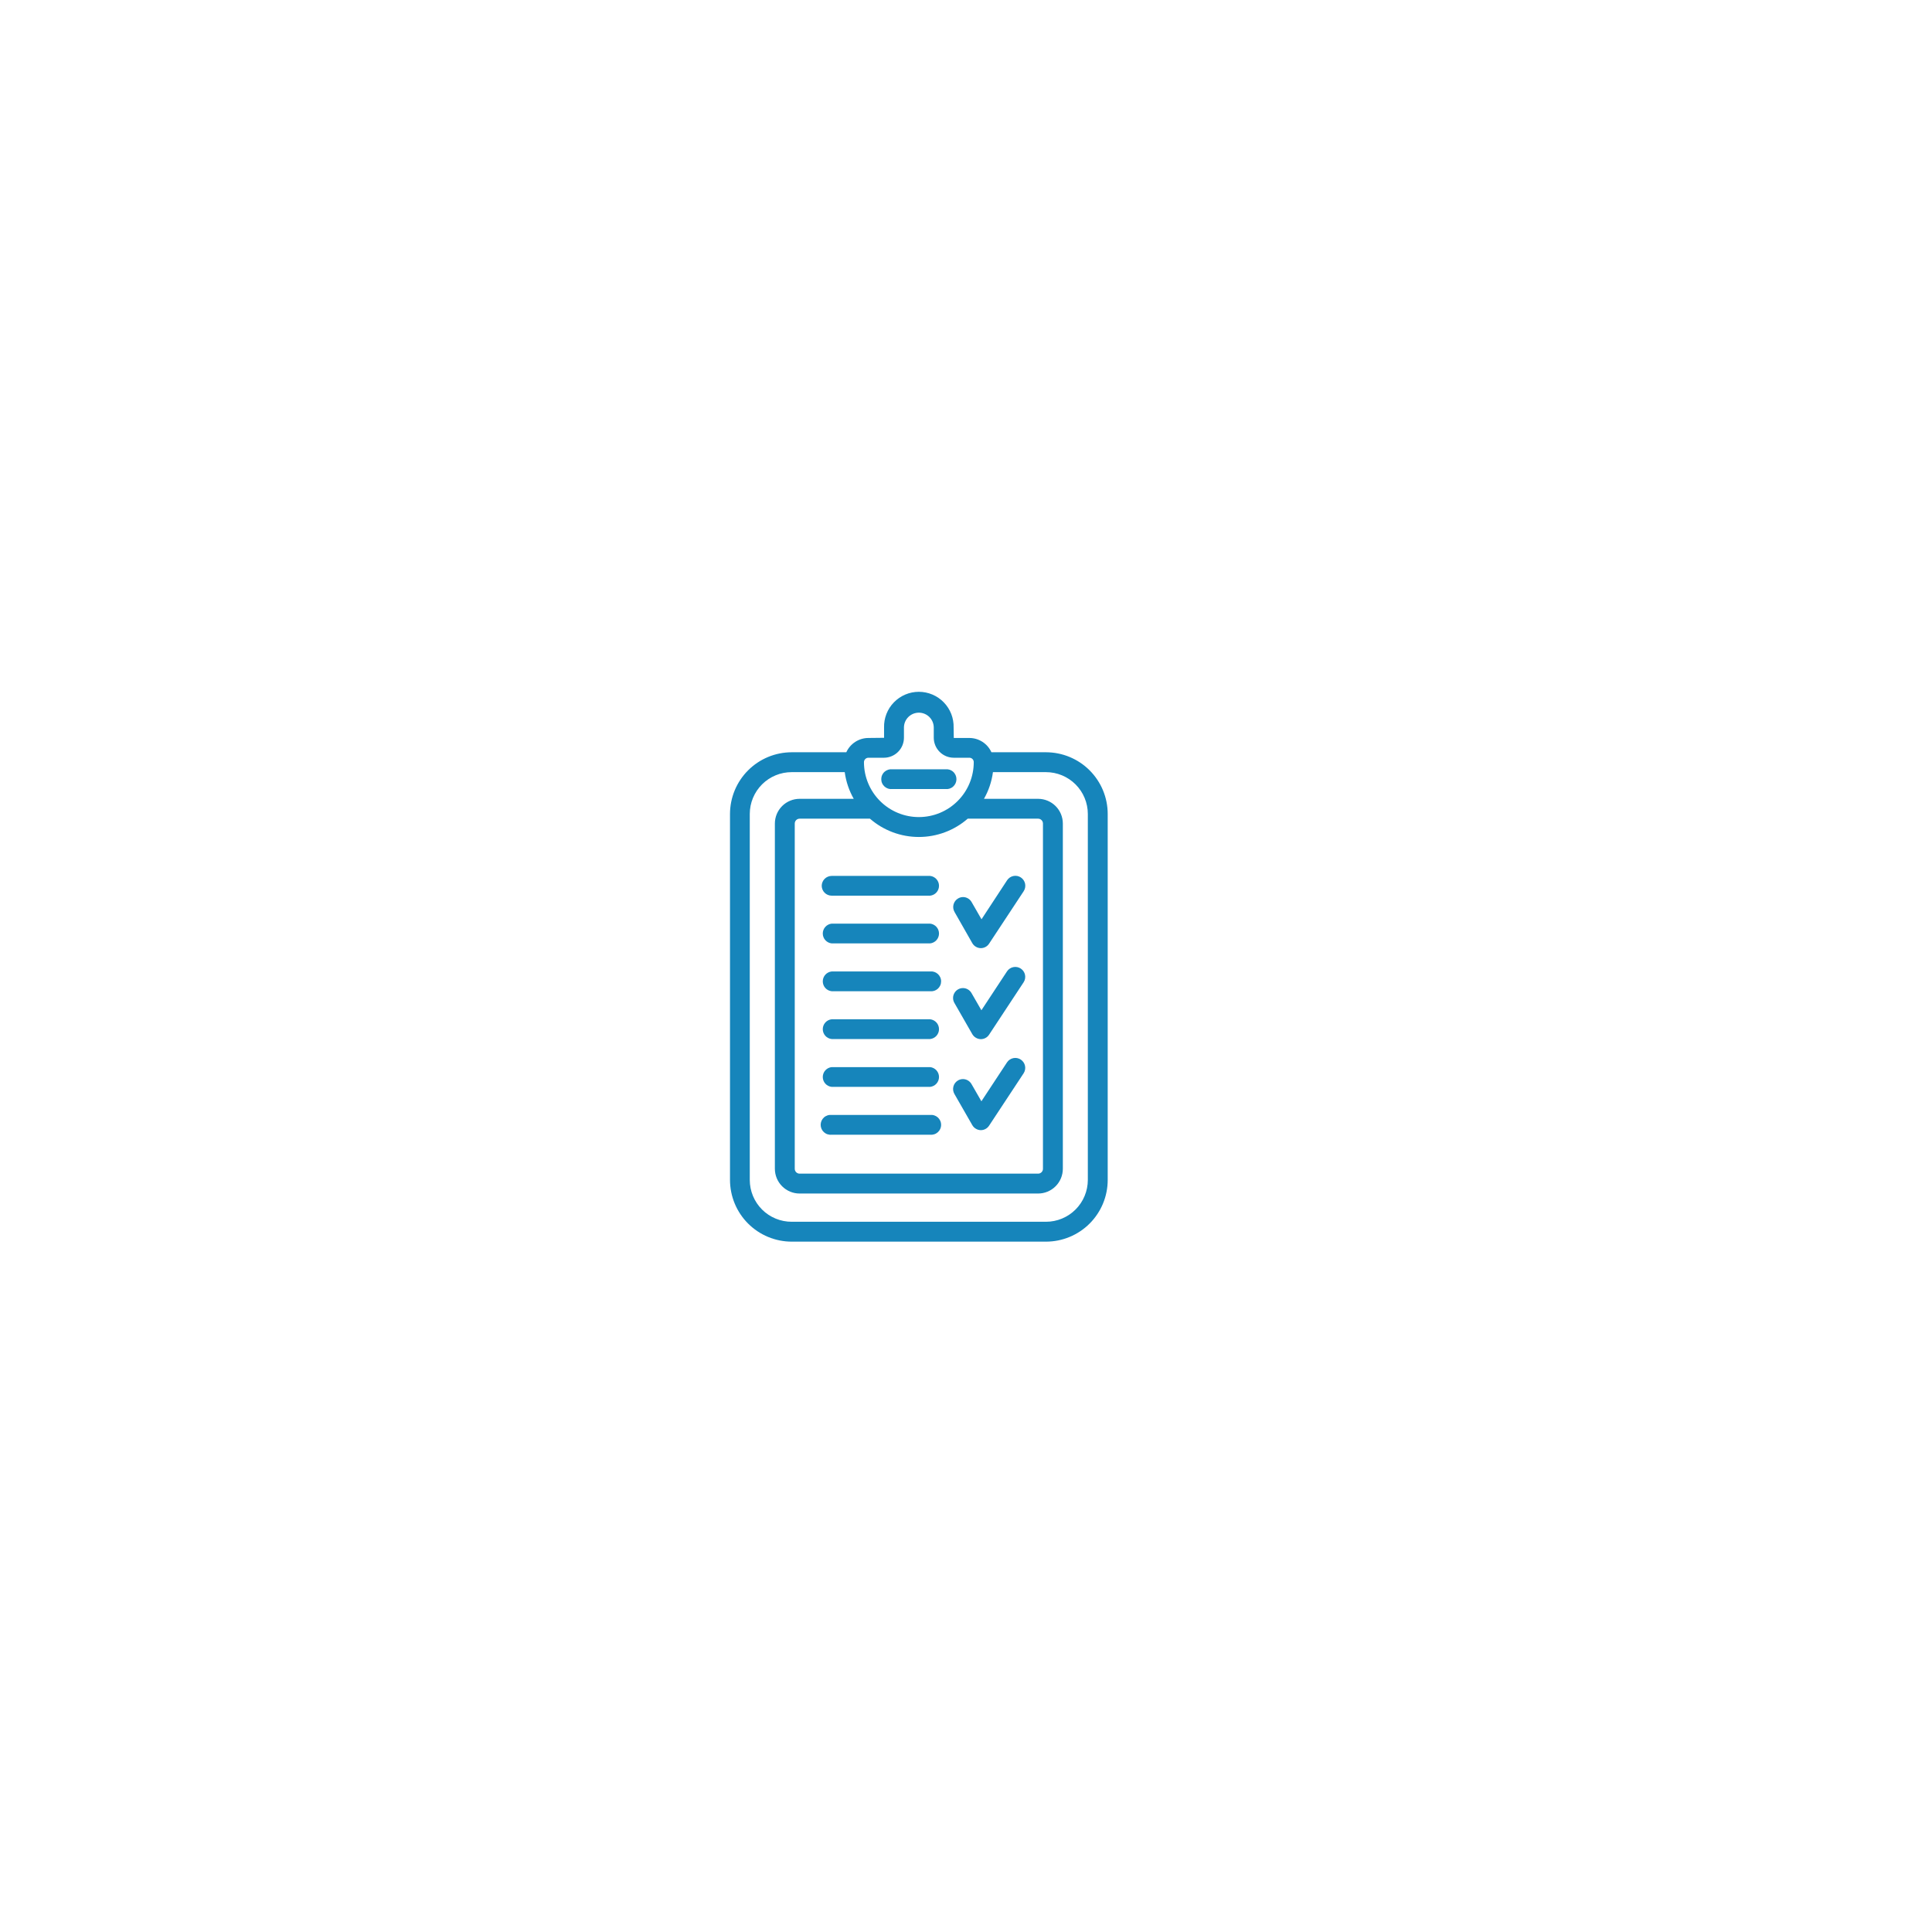 <svg xmlns="http://www.w3.org/2000/svg" xmlns:xlink="http://www.w3.org/1999/xlink" width="1080" zoomAndPan="magnify" viewBox="0 0 810 810" height="1080" preserveAspectRatio="xMidYMid meet" version="1.0"><defs><clipPath id="b06cd12388"><path d="M 306 290 L 464.781 290 L 464.781 520.391 L 306 520.391 Z M 306 290 " clip-rule="nonzero"/></clipPath></defs><g clip-path="url(#b06cd12388)"><path fill="#1685bb" d="M 438.543 315.387 L 415.66 315.387 C 415.258 314.5 414.738 313.684 414.105 312.941 C 413.469 312.203 412.742 311.566 411.922 311.035 C 411.105 310.504 410.227 310.098 409.293 309.82 C 408.355 309.543 407.402 309.402 406.426 309.398 L 399.879 309.398 L 399.809 305.039 C 399.82 304.555 399.812 304.07 399.777 303.582 C 399.742 303.098 399.684 302.617 399.598 302.137 C 399.516 301.656 399.41 301.184 399.281 300.715 C 399.148 300.246 398.996 299.785 398.82 299.332 C 398.645 298.879 398.445 298.438 398.223 298.004 C 398.004 297.57 397.762 297.148 397.496 296.738 C 397.234 296.332 396.953 295.934 396.648 295.555 C 396.348 295.172 396.027 294.809 395.688 294.461 C 395.348 294.109 394.992 293.781 394.621 293.469 C 394.25 293.152 393.863 292.859 393.461 292.586 C 393.059 292.312 392.645 292.059 392.219 291.824 C 391.789 291.59 391.352 291.379 390.906 291.191 C 390.457 291 390 290.836 389.535 290.691 C 389.07 290.547 388.602 290.426 388.125 290.332 C 387.648 290.234 387.168 290.16 386.684 290.113 C 386.199 290.062 385.715 290.039 385.227 290.039 C 384.742 290.039 384.258 290.062 383.773 290.113 C 383.289 290.16 382.809 290.234 382.332 290.332 C 381.855 290.426 381.383 290.547 380.918 290.691 C 380.453 290.836 380 291 379.551 291.191 C 379.102 291.379 378.664 291.59 378.238 291.824 C 377.812 292.059 377.398 292.312 376.996 292.586 C 376.594 292.859 376.207 293.152 375.836 293.469 C 375.465 293.781 375.109 294.109 374.77 294.461 C 374.43 294.809 374.109 295.172 373.805 295.555 C 373.504 295.934 373.223 296.332 372.957 296.738 C 372.695 297.148 372.453 297.57 372.234 298.004 C 372.012 298.438 371.812 298.879 371.637 299.332 C 371.461 299.785 371.309 300.246 371.176 300.715 C 371.047 301.184 370.938 301.656 370.855 302.137 C 370.773 302.617 370.715 303.098 370.68 303.582 C 370.645 304.07 370.633 304.555 370.648 305.039 L 370.648 309.328 L 364.066 309.398 C 363.09 309.402 362.133 309.543 361.199 309.824 C 360.262 310.102 359.383 310.508 358.566 311.039 C 357.746 311.57 357.016 312.203 356.379 312.945 C 355.742 313.684 355.223 314.5 354.82 315.387 L 331.926 315.387 C 331.078 315.391 330.23 315.43 329.391 315.516 C 328.547 315.598 327.711 315.723 326.879 315.891 C 326.047 316.055 325.227 316.262 324.418 316.508 C 323.605 316.754 322.812 317.039 322.027 317.363 C 321.246 317.688 320.48 318.051 319.734 318.449 C 318.988 318.848 318.262 319.285 317.559 319.754 C 316.855 320.227 316.176 320.73 315.52 321.266 C 314.867 321.805 314.238 322.371 313.641 322.973 C 313.039 323.57 312.473 324.195 311.934 324.852 C 311.398 325.508 310.895 326.188 310.422 326.891 C 309.953 327.594 309.516 328.32 309.117 329.066 C 308.719 329.812 308.355 330.578 308.031 331.359 C 307.707 332.145 307.422 332.938 307.176 333.75 C 306.93 334.559 306.723 335.379 306.559 336.211 C 306.391 337.043 306.266 337.879 306.184 338.723 C 306.098 339.562 306.059 340.41 306.055 341.254 L 306.055 494.699 C 306.059 495.543 306.098 496.391 306.184 497.234 C 306.266 498.074 306.391 498.914 306.559 499.742 C 306.723 500.574 306.93 501.395 307.176 502.203 C 307.422 503.016 307.707 503.812 308.031 504.594 C 308.355 505.375 308.719 506.141 309.117 506.887 C 309.516 507.633 309.953 508.359 310.422 509.062 C 310.895 509.77 311.398 510.445 311.934 511.102 C 312.473 511.758 313.039 512.383 313.641 512.98 C 314.238 513.582 314.867 514.148 315.52 514.688 C 316.176 515.223 316.855 515.727 317.559 516.199 C 318.262 516.668 318.988 517.105 319.734 517.504 C 320.48 517.902 321.246 518.266 322.027 518.59 C 322.812 518.914 323.605 519.199 324.418 519.445 C 325.227 519.691 326.047 519.898 326.879 520.066 C 327.711 520.23 328.547 520.355 329.391 520.438 C 330.23 520.523 331.078 520.566 331.926 520.566 L 438.543 520.566 C 439.391 520.566 440.234 520.523 441.078 520.438 C 441.922 520.355 442.758 520.23 443.59 520.066 C 444.418 519.898 445.238 519.691 446.051 519.445 C 446.859 519.199 447.656 518.914 448.438 518.59 C 449.223 518.266 449.984 517.902 450.734 517.504 C 451.48 517.105 452.207 516.668 452.91 516.199 C 453.613 515.727 454.293 515.223 454.949 514.688 C 455.602 514.148 456.23 513.582 456.828 512.98 C 457.426 512.383 457.996 511.758 458.531 511.102 C 459.07 510.445 459.574 509.77 460.043 509.062 C 460.516 508.359 460.949 507.633 461.352 506.887 C 461.75 506.141 462.113 505.375 462.438 504.594 C 462.762 503.812 463.047 503.016 463.293 502.203 C 463.539 501.395 463.746 500.574 463.91 499.742 C 464.078 498.914 464.199 498.074 464.285 497.234 C 464.367 496.391 464.41 495.543 464.41 494.699 L 464.41 341.254 C 464.41 340.41 464.367 339.562 464.285 338.723 C 464.199 337.879 464.078 337.043 463.91 336.211 C 463.746 335.379 463.539 334.559 463.293 333.75 C 463.047 332.938 462.762 332.145 462.438 331.359 C 462.113 330.578 461.75 329.812 461.352 329.066 C 460.949 328.32 460.516 327.594 460.043 326.891 C 459.574 326.188 459.07 325.508 458.531 324.852 C 457.996 324.195 457.426 323.57 456.828 322.973 C 456.23 322.371 455.602 321.805 454.949 321.266 C 454.293 320.73 453.613 320.227 452.91 319.754 C 452.207 319.285 451.48 318.848 450.734 318.449 C 449.984 318.051 449.223 317.688 448.438 317.363 C 447.656 317.039 446.859 316.754 446.051 316.508 C 445.238 316.262 444.418 316.055 443.59 315.891 C 442.758 315.723 441.922 315.598 441.078 315.516 C 440.234 315.43 439.391 315.391 438.543 315.387 Z M 456.078 494.699 C 456.074 495.273 456.047 495.844 455.992 496.414 C 455.934 496.988 455.848 497.555 455.734 498.117 C 455.625 498.68 455.484 499.234 455.316 499.785 C 455.148 500.336 454.957 500.875 454.734 501.402 C 454.516 501.934 454.27 502.453 454 502.957 C 453.73 503.465 453.434 503.957 453.113 504.434 C 452.797 504.91 452.453 505.371 452.09 505.812 C 451.727 506.258 451.34 506.684 450.934 507.09 C 450.527 507.496 450.105 507.879 449.66 508.242 C 449.215 508.609 448.758 508.949 448.277 509.27 C 447.801 509.59 447.309 509.883 446.805 510.152 C 446.297 510.426 445.781 510.672 445.25 510.891 C 444.719 511.109 444.18 511.305 443.629 511.473 C 443.082 511.637 442.527 511.777 441.961 511.891 C 441.398 512.004 440.832 512.086 440.262 512.145 C 439.691 512.203 439.117 512.23 438.543 512.23 L 331.926 512.23 C 331.348 512.23 330.773 512.207 330.203 512.148 C 329.629 512.094 329.062 512.012 328.496 511.898 C 327.934 511.789 327.375 511.652 326.824 511.484 C 326.273 511.32 325.734 511.125 325.203 510.906 C 324.668 510.688 324.148 510.441 323.641 510.172 C 323.137 509.902 322.641 509.609 322.164 509.289 C 321.684 508.969 321.223 508.629 320.777 508.266 C 320.332 507.898 319.906 507.516 319.5 507.109 C 319.09 506.703 318.707 506.277 318.34 505.832 C 317.973 505.391 317.633 504.93 317.312 504.449 C 316.992 503.973 316.695 503.48 316.426 502.973 C 316.152 502.465 315.906 501.949 315.688 501.418 C 315.465 500.887 315.27 500.344 315.105 499.793 C 314.938 499.246 314.797 498.688 314.684 498.125 C 314.57 497.559 314.484 496.992 314.43 496.418 C 314.371 495.848 314.344 495.273 314.344 494.699 L 314.344 341.254 C 314.344 340.68 314.371 340.105 314.43 339.535 C 314.484 338.961 314.57 338.395 314.684 337.832 C 314.797 337.266 314.938 336.711 315.105 336.16 C 315.27 335.609 315.465 335.066 315.688 334.535 C 315.906 334.004 316.152 333.488 316.426 332.98 C 316.695 332.473 316.992 331.98 317.312 331.504 C 317.633 331.023 317.973 330.562 318.34 330.121 C 318.707 329.676 319.09 329.25 319.5 328.844 C 319.906 328.438 320.332 328.055 320.777 327.688 C 321.223 327.324 321.684 326.984 322.164 326.664 C 322.641 326.348 323.137 326.051 323.641 325.781 C 324.148 325.512 324.668 325.266 325.203 325.047 C 325.734 324.828 326.273 324.637 326.824 324.469 C 327.375 324.305 327.934 324.164 328.496 324.055 C 329.062 323.941 329.629 323.859 330.203 323.805 C 330.773 323.75 331.348 323.723 331.926 323.723 L 354.156 323.723 C 354.699 327.695 355.957 331.422 357.934 334.91 L 335.238 334.91 C 334.559 334.91 333.883 334.977 333.219 335.109 C 332.551 335.242 331.902 335.438 331.273 335.699 C 330.645 335.957 330.047 336.277 329.48 336.656 C 328.914 337.035 328.391 337.461 327.91 337.945 C 327.43 338.426 327 338.949 326.621 339.512 C 326.242 340.078 325.922 340.676 325.66 341.305 C 325.398 341.934 325.203 342.582 325.07 343.246 C 324.938 343.914 324.867 344.59 324.867 345.27 L 324.867 490.023 C 324.867 490.703 324.938 491.375 325.07 492.043 C 325.203 492.711 325.398 493.359 325.66 493.988 C 325.922 494.617 326.242 495.215 326.621 495.781 C 326.996 496.348 327.426 496.871 327.91 497.352 C 328.391 497.832 328.914 498.262 329.48 498.641 C 330.047 499.02 330.645 499.34 331.273 499.602 C 331.902 499.859 332.547 500.059 333.215 500.191 C 333.883 500.324 334.559 500.391 335.238 500.391 L 435.23 500.391 C 435.91 500.391 436.582 500.324 437.25 500.191 C 437.918 500.059 438.566 499.859 439.195 499.602 C 439.824 499.34 440.422 499.02 440.988 498.641 C 441.555 498.262 442.078 497.832 442.559 497.352 C 443.039 496.871 443.469 496.348 443.848 495.781 C 444.227 495.215 444.547 494.617 444.809 493.988 C 445.066 493.359 445.266 492.711 445.398 492.043 C 445.531 491.375 445.598 490.703 445.602 490.023 L 445.602 345.27 C 445.598 344.59 445.531 343.914 445.398 343.246 C 445.266 342.582 445.066 341.934 444.809 341.305 C 444.547 340.676 444.227 340.078 443.848 339.512 C 443.469 338.949 443.039 338.426 442.559 337.945 C 442.078 337.461 441.555 337.035 440.988 336.656 C 440.422 336.277 439.824 335.957 439.195 335.699 C 438.566 335.438 437.918 335.242 437.25 335.109 C 436.582 334.977 435.91 334.91 435.23 334.91 L 412.535 334.91 C 414.512 331.426 415.766 327.695 416.297 323.723 L 438.543 323.723 C 439.117 323.723 439.691 323.754 440.262 323.809 C 440.832 323.867 441.398 323.949 441.961 324.062 C 442.527 324.176 443.082 324.316 443.629 324.484 C 444.18 324.648 444.719 324.844 445.25 325.062 C 445.781 325.285 446.297 325.527 446.805 325.801 C 447.309 326.07 447.801 326.367 448.277 326.684 C 448.758 327.004 449.215 327.344 449.66 327.711 C 450.105 328.074 450.527 328.457 450.934 328.863 C 451.34 329.27 451.727 329.695 452.09 330.141 C 452.453 330.582 452.797 331.043 453.113 331.52 C 453.434 331.996 453.73 332.488 454 332.996 C 454.27 333.5 454.516 334.02 454.734 334.551 C 454.957 335.078 455.148 335.621 455.316 336.168 C 455.484 336.719 455.625 337.273 455.734 337.836 C 455.848 338.398 455.934 338.965 455.992 339.539 C 456.047 340.109 456.074 340.684 456.078 341.254 Z M 364.066 317.684 L 370.578 317.684 C 371.129 317.684 371.676 317.633 372.219 317.523 C 372.758 317.414 373.285 317.258 373.793 317.043 C 374.305 316.832 374.789 316.574 375.246 316.27 C 375.707 315.961 376.129 315.613 376.52 315.223 C 376.91 314.832 377.258 314.406 377.566 313.949 C 377.871 313.488 378.133 313.004 378.344 312.496 C 378.555 311.984 378.715 311.461 378.82 310.918 C 378.93 310.379 378.984 309.832 378.984 309.277 L 378.984 305.039 C 378.984 304.629 379.023 304.223 379.102 303.82 C 379.184 303.418 379.301 303.027 379.457 302.648 C 379.617 302.27 379.809 301.91 380.035 301.566 C 380.266 301.227 380.523 300.91 380.812 300.621 C 381.105 300.332 381.418 300.07 381.762 299.844 C 382.102 299.617 382.461 299.422 382.84 299.266 C 383.223 299.109 383.613 298.992 384.016 298.91 C 384.418 298.832 384.824 298.789 385.234 298.789 C 385.645 298.789 386.051 298.832 386.453 298.91 C 386.855 298.992 387.246 299.109 387.625 299.266 C 388.004 299.422 388.367 299.617 388.707 299.844 C 389.047 300.07 389.363 300.332 389.652 300.621 C 389.945 300.91 390.203 301.227 390.43 301.566 C 390.66 301.91 390.852 302.27 391.008 302.648 C 391.164 303.027 391.285 303.418 391.363 303.82 C 391.445 304.223 391.484 304.629 391.484 305.039 L 391.484 309.328 C 391.488 309.875 391.543 310.418 391.652 310.957 C 391.766 311.496 391.926 312.02 392.137 312.527 C 392.348 313.031 392.609 313.516 392.914 313.969 C 393.223 314.426 393.57 314.848 393.961 315.234 C 394.348 315.625 394.773 315.969 395.23 316.273 C 395.688 316.578 396.168 316.836 396.676 317.047 C 397.184 317.258 397.707 317.414 398.246 317.523 C 398.785 317.629 399.328 317.684 399.879 317.684 L 406.426 317.684 C 406.668 317.684 406.898 317.73 407.121 317.824 C 407.348 317.918 407.543 318.047 407.715 318.219 C 407.887 318.391 408.016 318.586 408.109 318.809 C 408.203 319.035 408.25 319.266 408.25 319.508 C 408.25 320.262 408.215 321.012 408.141 321.762 C 408.07 322.512 407.961 323.258 407.812 323.996 C 407.668 324.738 407.488 325.469 407.27 326.188 C 407.051 326.91 406.801 327.621 406.512 328.316 C 406.227 329.012 405.906 329.695 405.551 330.359 C 405.195 331.023 404.812 331.672 404.395 332.297 C 403.977 332.926 403.527 333.531 403.051 334.113 C 402.574 334.699 402.07 335.258 401.539 335.789 C 401.008 336.324 400.449 336.832 399.867 337.309 C 399.285 337.789 398.684 338.238 398.059 338.66 C 397.43 339.078 396.785 339.465 396.121 339.824 C 395.457 340.18 394.777 340.504 394.082 340.793 C 393.387 341.082 392.68 341.336 391.957 341.559 C 391.238 341.777 390.508 341.961 389.77 342.109 C 389.031 342.258 388.285 342.371 387.535 342.445 C 386.785 342.523 386.035 342.559 385.281 342.562 C 384.527 342.562 383.777 342.527 383.027 342.457 C 382.277 342.383 381.531 342.273 380.793 342.129 C 380.051 341.984 379.32 341.801 378.602 341.586 C 377.879 341.367 377.168 341.117 376.473 340.828 C 375.773 340.543 375.094 340.223 374.43 339.867 C 373.762 339.516 373.117 339.129 372.488 338.711 C 371.863 338.293 371.258 337.848 370.672 337.371 C 370.09 336.895 369.531 336.391 368.996 335.855 C 368.461 335.324 367.957 334.77 367.477 334.188 C 366.996 333.605 366.547 333.004 366.129 332.379 C 365.707 331.75 365.32 331.105 364.961 330.441 C 364.605 329.777 364.281 329.098 363.992 328.402 C 363.703 327.707 363.445 327 363.227 326.281 C 363.004 325.559 362.82 324.828 362.672 324.09 C 362.523 323.352 362.41 322.609 362.336 321.859 C 362.262 321.109 362.223 320.355 362.219 319.602 C 362.215 319.352 362.254 319.109 362.344 318.879 C 362.438 318.645 362.566 318.438 362.742 318.258 C 362.914 318.078 363.117 317.938 363.348 317.84 C 363.574 317.738 363.816 317.688 364.066 317.684 Z M 405.727 343.234 L 435.23 343.234 C 435.5 343.234 435.758 343.285 436.008 343.387 C 436.258 343.492 436.477 343.637 436.668 343.828 C 436.859 344.02 437.008 344.242 437.109 344.488 C 437.215 344.738 437.266 345 437.266 345.27 L 437.266 490.023 C 437.266 490.293 437.215 490.551 437.109 490.801 C 437.008 491.051 436.859 491.27 436.668 491.461 C 436.477 491.652 436.258 491.801 436.008 491.902 C 435.758 492.008 435.5 492.059 435.23 492.059 L 335.238 492.059 C 334.969 492.059 334.707 492.008 334.461 491.902 C 334.211 491.801 333.988 491.652 333.801 491.461 C 333.609 491.27 333.461 491.051 333.359 490.801 C 333.254 490.551 333.203 490.293 333.203 490.023 L 333.203 345.27 C 333.203 345 333.254 344.738 333.359 344.488 C 333.461 344.242 333.609 344.02 333.801 343.828 C 333.988 343.637 334.211 343.492 334.461 343.387 C 334.707 343.285 334.969 343.234 335.238 343.234 L 364.73 343.234 C 365.434 343.844 366.16 344.426 366.918 344.973 C 367.672 345.52 368.449 346.031 369.25 346.508 C 370.051 346.984 370.871 347.426 371.715 347.828 C 372.555 348.234 373.41 348.598 374.285 348.926 C 375.156 349.25 376.043 349.539 376.941 349.785 C 377.84 350.035 378.75 350.242 379.668 350.406 C 380.586 350.574 381.508 350.695 382.438 350.781 C 383.363 350.863 384.297 350.906 385.227 350.906 C 386.16 350.906 387.09 350.863 388.02 350.781 C 388.949 350.695 389.871 350.574 390.789 350.406 C 391.707 350.242 392.613 350.035 393.512 349.785 C 394.414 349.539 395.297 349.25 396.172 348.926 C 397.047 348.598 397.902 348.234 398.742 347.828 C 399.582 347.426 400.402 346.984 401.203 346.508 C 402.004 346.031 402.785 345.52 403.539 344.973 C 404.293 344.426 405.023 343.844 405.727 343.234 Z M 405.727 343.234 " fill-opacity="1" fill-rule="nonzero"/></g><path fill="#1685bb" d="M 389.957 467.445 L 348.676 467.445 C 348.387 467.414 348.094 467.414 347.805 467.445 C 347.512 467.473 347.227 467.535 346.949 467.625 C 346.672 467.715 346.406 467.832 346.152 467.977 C 345.898 468.121 345.664 468.293 345.445 468.488 C 345.23 468.684 345.035 468.898 344.863 469.137 C 344.691 469.375 344.547 469.625 344.426 469.891 C 344.309 470.16 344.219 470.434 344.156 470.723 C 344.094 471.008 344.066 471.297 344.066 471.59 C 344.066 471.883 344.094 472.172 344.156 472.457 C 344.219 472.742 344.309 473.02 344.426 473.285 C 344.547 473.551 344.691 473.805 344.863 474.039 C 345.035 474.277 345.23 474.492 345.445 474.688 C 345.664 474.883 345.898 475.055 346.152 475.199 C 346.406 475.348 346.672 475.465 346.949 475.555 C 347.227 475.645 347.512 475.703 347.805 475.734 C 348.094 475.766 348.387 475.762 348.676 475.73 L 389.957 475.73 C 390.25 475.762 390.539 475.766 390.828 475.734 C 391.121 475.703 391.406 475.645 391.684 475.555 C 391.961 475.465 392.227 475.348 392.48 475.199 C 392.734 475.055 392.969 474.883 393.188 474.688 C 393.402 474.492 393.598 474.277 393.77 474.039 C 393.941 473.805 394.09 473.551 394.207 473.285 C 394.328 473.02 394.418 472.742 394.477 472.457 C 394.539 472.172 394.566 471.883 394.566 471.59 C 394.566 471.297 394.539 471.008 394.477 470.723 C 394.418 470.434 394.328 470.16 394.207 469.891 C 394.09 469.625 393.941 469.375 393.77 469.137 C 393.598 468.898 393.402 468.684 393.188 468.488 C 392.969 468.293 392.734 468.121 392.48 467.977 C 392.227 467.832 391.961 467.715 391.684 467.625 C 391.406 467.535 391.121 467.473 390.828 467.445 C 390.539 467.414 390.25 467.414 389.957 467.445 Z M 389.957 467.445 " fill-opacity="1" fill-rule="nonzero"/><path fill="#1685bb" d="M 374.082 330.812 L 396.387 330.812 C 396.676 330.844 396.969 330.844 397.258 330.816 C 397.551 330.785 397.832 330.727 398.113 330.637 C 398.391 330.547 398.656 330.426 398.91 330.281 C 399.164 330.137 399.398 329.965 399.613 329.77 C 399.832 329.574 400.027 329.359 400.199 329.121 C 400.371 328.887 400.516 328.633 400.637 328.367 C 400.754 328.102 400.844 327.824 400.906 327.539 C 400.965 327.25 400.996 326.961 400.996 326.672 C 400.996 326.379 400.965 326.09 400.906 325.805 C 400.844 325.516 400.754 325.242 400.637 324.973 C 400.516 324.707 400.371 324.453 400.199 324.219 C 400.027 323.98 399.832 323.766 399.613 323.57 C 399.398 323.375 399.164 323.203 398.91 323.059 C 398.656 322.914 398.391 322.797 398.113 322.707 C 397.832 322.617 397.551 322.555 397.258 322.523 C 396.969 322.496 396.676 322.496 396.387 322.527 L 374.082 322.527 C 373.793 322.496 373.5 322.496 373.211 322.523 C 372.918 322.555 372.633 322.617 372.355 322.707 C 372.078 322.797 371.812 322.914 371.559 323.059 C 371.305 323.203 371.07 323.375 370.852 323.57 C 370.637 323.766 370.441 323.98 370.27 324.219 C 370.098 324.453 369.949 324.707 369.832 324.973 C 369.715 325.242 369.621 325.516 369.562 325.805 C 369.5 326.09 369.473 326.379 369.473 326.672 C 369.473 326.961 369.5 327.25 369.562 327.539 C 369.621 327.824 369.715 328.102 369.832 328.367 C 369.949 328.633 370.098 328.887 370.27 329.121 C 370.441 329.359 370.637 329.574 370.852 329.77 C 371.07 329.965 371.305 330.137 371.559 330.281 C 371.812 330.426 372.078 330.547 372.355 330.637 C 372.633 330.727 372.918 330.785 373.211 330.816 C 373.5 330.844 373.793 330.844 374.082 330.812 Z M 374.082 330.812 " fill-opacity="1" fill-rule="nonzero"/><path fill="#1685bb" d="M 389.957 407.293 L 348.676 407.293 C 348.164 407.348 347.68 407.492 347.223 407.727 C 346.766 407.961 346.363 408.27 346.02 408.652 C 345.676 409.031 345.414 409.465 345.227 409.945 C 345.043 410.426 344.953 410.922 344.953 411.438 C 344.953 411.949 345.043 412.445 345.227 412.926 C 345.414 413.406 345.676 413.84 346.02 414.223 C 346.363 414.605 346.766 414.91 347.223 415.145 C 347.68 415.379 348.164 415.523 348.676 415.578 L 389.957 415.578 C 390.25 415.609 390.539 415.609 390.828 415.582 C 391.121 415.551 391.406 415.492 391.684 415.402 C 391.961 415.312 392.227 415.191 392.48 415.047 C 392.734 414.902 392.969 414.73 393.188 414.535 C 393.402 414.34 393.598 414.125 393.77 413.887 C 393.941 413.652 394.09 413.398 394.207 413.133 C 394.328 412.867 394.418 412.59 394.477 412.305 C 394.539 412.016 394.566 411.727 394.566 411.438 C 394.566 411.145 394.539 410.855 394.477 410.57 C 394.418 410.281 394.328 410.008 394.207 409.738 C 394.09 409.473 393.941 409.219 393.77 408.984 C 393.598 408.746 393.402 408.531 393.188 408.336 C 392.969 408.141 392.734 407.969 392.48 407.824 C 392.227 407.68 391.961 407.562 391.684 407.469 C 391.406 407.379 391.121 407.32 390.828 407.289 C 390.539 407.262 390.25 407.262 389.957 407.293 Z M 389.957 407.293 " fill-opacity="1" fill-rule="nonzero"/><path fill="#1685bb" d="M 344.508 371.352 C 344.508 371.625 344.535 371.895 344.59 372.16 C 344.645 372.43 344.723 372.691 344.828 372.941 C 344.934 373.195 345.062 373.434 345.215 373.664 C 345.367 373.891 345.539 374.102 345.734 374.293 C 345.926 374.488 346.137 374.66 346.363 374.812 C 346.59 374.965 346.832 375.09 347.082 375.195 C 347.336 375.301 347.594 375.383 347.863 375.434 C 348.133 375.488 348.402 375.516 348.676 375.516 L 389.957 375.516 C 390.469 375.461 390.953 375.316 391.41 375.082 C 391.867 374.852 392.27 374.543 392.613 374.16 C 392.957 373.777 393.223 373.344 393.406 372.863 C 393.59 372.387 393.68 371.887 393.68 371.375 C 393.68 370.859 393.59 370.363 393.406 369.883 C 393.223 369.402 392.957 368.969 392.613 368.59 C 392.27 368.207 391.867 367.898 391.41 367.664 C 390.953 367.43 390.469 367.285 389.957 367.23 L 348.676 367.23 C 348.406 367.23 348.137 367.258 347.871 367.312 C 347.602 367.363 347.344 367.441 347.094 367.547 C 346.844 367.648 346.605 367.777 346.379 367.926 C 346.152 368.074 345.941 368.246 345.75 368.438 C 345.555 368.629 345.383 368.836 345.23 369.059 C 345.078 369.285 344.949 369.523 344.844 369.77 C 344.734 370.02 344.656 370.277 344.598 370.543 C 344.543 370.809 344.512 371.078 344.508 371.352 Z M 344.508 371.352 " fill-opacity="1" fill-rule="nonzero"/><path fill="#1685bb" d="M 389.957 447.391 L 348.676 447.391 C 348.164 447.445 347.68 447.59 347.223 447.824 C 346.766 448.059 346.363 448.367 346.02 448.75 C 345.676 449.129 345.414 449.562 345.227 450.043 C 345.043 450.523 344.953 451.02 344.953 451.535 C 344.953 452.047 345.043 452.547 345.227 453.023 C 345.414 453.504 345.676 453.938 346.02 454.32 C 346.363 454.703 346.766 455.012 347.223 455.242 C 347.68 455.477 348.164 455.621 348.676 455.676 L 389.957 455.676 C 390.469 455.621 390.953 455.477 391.41 455.242 C 391.867 455.012 392.27 454.703 392.613 454.32 C 392.957 453.938 393.223 453.504 393.406 453.023 C 393.59 452.547 393.68 452.047 393.68 451.535 C 393.68 451.02 393.59 450.523 393.406 450.043 C 393.223 449.562 392.957 449.129 392.613 448.75 C 392.27 448.367 391.867 448.059 391.41 447.824 C 390.953 447.59 390.469 447.445 389.957 447.391 Z M 389.957 447.391 " fill-opacity="1" fill-rule="nonzero"/><path fill="#1685bb" d="M 389.957 387.238 L 348.676 387.238 C 348.164 387.293 347.68 387.438 347.223 387.672 C 346.766 387.906 346.363 388.215 346.02 388.594 C 345.676 388.977 345.414 389.41 345.227 389.891 C 345.043 390.371 344.953 390.867 344.953 391.383 C 344.953 391.895 345.043 392.391 345.227 392.871 C 345.414 393.352 345.676 393.785 346.02 394.168 C 346.363 394.551 346.766 394.855 347.223 395.09 C 347.68 395.324 348.164 395.469 348.676 395.523 L 389.957 395.523 C 390.469 395.469 390.953 395.324 391.41 395.09 C 391.867 394.855 392.27 394.551 392.613 394.168 C 392.957 393.785 393.223 393.352 393.406 392.871 C 393.59 392.391 393.68 391.895 393.68 391.383 C 393.68 390.867 393.59 390.371 393.406 389.891 C 393.223 389.41 392.957 388.977 392.613 388.594 C 392.27 388.215 391.867 387.906 391.41 387.672 C 390.953 387.438 390.469 387.293 389.957 387.238 Z M 389.957 387.238 " fill-opacity="1" fill-rule="nonzero"/><path fill="#1685bb" d="M 389.957 427.336 L 348.676 427.336 C 348.164 427.391 347.68 427.535 347.223 427.77 C 346.766 428.004 346.363 428.312 346.02 428.695 C 345.676 429.074 345.414 429.508 345.227 429.988 C 345.043 430.469 344.953 430.965 344.953 431.48 C 344.953 431.992 345.043 432.492 345.227 432.969 C 345.414 433.449 345.676 433.883 346.02 434.266 C 346.363 434.648 346.766 434.953 347.223 435.188 C 347.68 435.422 348.164 435.566 348.676 435.621 L 389.957 435.621 C 390.469 435.566 390.953 435.422 391.41 435.188 C 391.867 434.953 392.27 434.648 392.613 434.266 C 392.957 433.883 393.223 433.449 393.406 432.969 C 393.59 432.492 393.68 431.992 393.68 431.48 C 393.68 430.965 393.59 430.469 393.406 429.988 C 393.223 429.508 392.957 429.074 392.613 428.695 C 392.27 428.312 391.867 428.004 391.41 427.77 C 390.953 427.535 390.469 427.391 389.957 427.336 Z M 389.957 427.336 " fill-opacity="1" fill-rule="nonzero"/><path fill="#1685bb" d="M 407.645 471.73 C 408.016 472.363 408.516 472.867 409.148 473.238 C 409.781 473.613 410.461 473.809 411.195 473.824 C 411.898 473.828 412.559 473.66 413.176 473.324 C 413.793 472.992 414.293 472.531 414.676 471.945 L 429.18 449.949 C 429.324 449.719 429.449 449.477 429.547 449.227 C 429.645 448.973 429.719 448.715 429.766 448.445 C 429.816 448.18 429.836 447.91 429.832 447.641 C 429.828 447.371 429.797 447.102 429.742 446.836 C 429.684 446.57 429.602 446.312 429.496 446.066 C 429.391 445.816 429.258 445.578 429.105 445.355 C 428.953 445.133 428.781 444.926 428.586 444.734 C 428.395 444.543 428.184 444.375 427.957 444.227 C 427.73 444.078 427.492 443.949 427.242 443.848 C 426.988 443.746 426.73 443.668 426.465 443.617 C 426.199 443.566 425.93 443.539 425.66 443.539 C 425.387 443.539 425.121 443.566 424.855 443.621 C 424.586 443.672 424.328 443.75 424.078 443.855 C 423.828 443.957 423.59 444.082 423.363 444.234 C 423.137 444.383 422.93 444.555 422.734 444.742 C 422.543 444.934 422.371 445.141 422.219 445.367 L 411.457 461.715 L 407.301 454.492 C 406.934 453.855 406.434 453.352 405.801 452.98 C 405.168 452.609 404.484 452.418 403.75 452.41 C 403.012 452.41 402.32 452.594 401.68 452.953 C 401.441 453.09 401.219 453.25 401.012 453.43 C 400.805 453.609 400.617 453.809 400.449 454.023 C 400.285 454.242 400.141 454.473 400.016 454.719 C 399.895 454.965 399.801 455.219 399.727 455.484 C 399.656 455.746 399.609 456.016 399.594 456.289 C 399.574 456.562 399.582 456.836 399.617 457.105 C 399.652 457.379 399.715 457.645 399.801 457.902 C 399.891 458.164 400.004 458.41 400.141 458.648 Z M 407.645 471.73 " fill-opacity="1" fill-rule="nonzero"/><path fill="#1685bb" d="M 407.645 395.43 C 408.016 396.062 408.516 396.566 409.148 396.938 C 409.781 397.309 410.465 397.5 411.195 397.512 C 411.898 397.516 412.555 397.352 413.176 397.02 C 413.793 396.688 414.293 396.23 414.676 395.645 L 429.18 373.648 C 429.328 373.418 429.457 373.176 429.559 372.922 C 429.66 372.668 429.738 372.41 429.789 372.141 C 429.844 371.871 429.867 371.602 429.863 371.324 C 429.863 371.051 429.836 370.781 429.781 370.512 C 429.727 370.246 429.645 369.984 429.539 369.734 C 429.434 369.48 429.305 369.242 429.148 369.016 C 428.996 368.789 428.824 368.578 428.629 368.387 C 428.434 368.191 428.223 368.02 427.996 367.871 C 427.766 367.719 427.527 367.59 427.273 367.488 C 427.02 367.383 426.762 367.309 426.492 367.254 C 426.223 367.203 425.953 367.18 425.68 367.18 C 425.406 367.18 425.133 367.211 424.867 367.266 C 424.598 367.32 424.34 367.398 424.086 367.508 C 423.836 367.613 423.598 367.742 423.371 367.895 C 423.145 368.051 422.934 368.223 422.742 368.418 C 422.551 368.613 422.379 368.824 422.23 369.055 L 411.504 385.414 L 407.348 378.191 C 406.984 377.551 406.484 377.047 405.852 376.672 C 405.219 376.297 404.531 376.105 403.797 376.098 C 403.055 376.094 402.367 376.281 401.727 376.652 C 401.488 376.789 401.266 376.945 401.059 377.125 C 400.852 377.305 400.668 377.504 400.5 377.719 C 400.332 377.938 400.188 378.168 400.066 378.41 C 399.945 378.656 399.848 378.91 399.777 379.176 C 399.703 379.438 399.66 379.707 399.641 379.98 C 399.621 380.254 399.629 380.527 399.664 380.797 C 399.699 381.066 399.762 381.332 399.852 381.594 C 399.938 381.852 400.051 382.098 400.188 382.336 Z M 407.645 395.43 " fill-opacity="1" fill-rule="nonzero"/><path fill="#1685bb" d="M 407.645 433.586 C 408.016 434.215 408.52 434.715 409.152 435.086 C 409.781 435.457 410.465 435.652 411.195 435.668 C 411.898 435.672 412.555 435.508 413.176 435.176 C 413.793 434.844 414.293 434.387 414.676 433.801 L 429.18 411.789 C 429.324 411.562 429.449 411.32 429.547 411.07 C 429.645 410.816 429.719 410.559 429.766 410.289 C 429.816 410.023 429.836 409.754 429.832 409.484 C 429.828 409.211 429.797 408.945 429.742 408.68 C 429.684 408.414 429.602 408.156 429.496 407.906 C 429.391 407.66 429.258 407.422 429.105 407.199 C 428.953 406.977 428.781 406.77 428.586 406.578 C 428.395 406.387 428.184 406.219 427.957 406.07 C 427.73 405.922 427.492 405.793 427.242 405.691 C 426.988 405.59 426.73 405.512 426.465 405.461 C 426.199 405.41 425.93 405.383 425.66 405.383 C 425.387 405.383 425.121 405.41 424.855 405.465 C 424.586 405.516 424.328 405.594 424.078 405.695 C 423.828 405.801 423.59 405.926 423.363 406.078 C 423.137 406.227 422.93 406.395 422.734 406.586 C 422.543 406.777 422.371 406.984 422.219 407.211 L 411.457 423.559 L 407.301 416.336 C 406.934 415.699 406.434 415.195 405.801 414.824 C 405.168 414.453 404.484 414.262 403.75 414.254 C 403.004 414.25 402.309 414.434 401.664 414.805 C 401.02 415.176 400.512 415.684 400.137 416.328 C 399.766 416.973 399.578 417.664 399.578 418.41 C 399.578 419.156 399.766 419.848 400.141 420.492 Z M 407.645 433.586 " fill-opacity="1" fill-rule="nonzero"/></svg>
